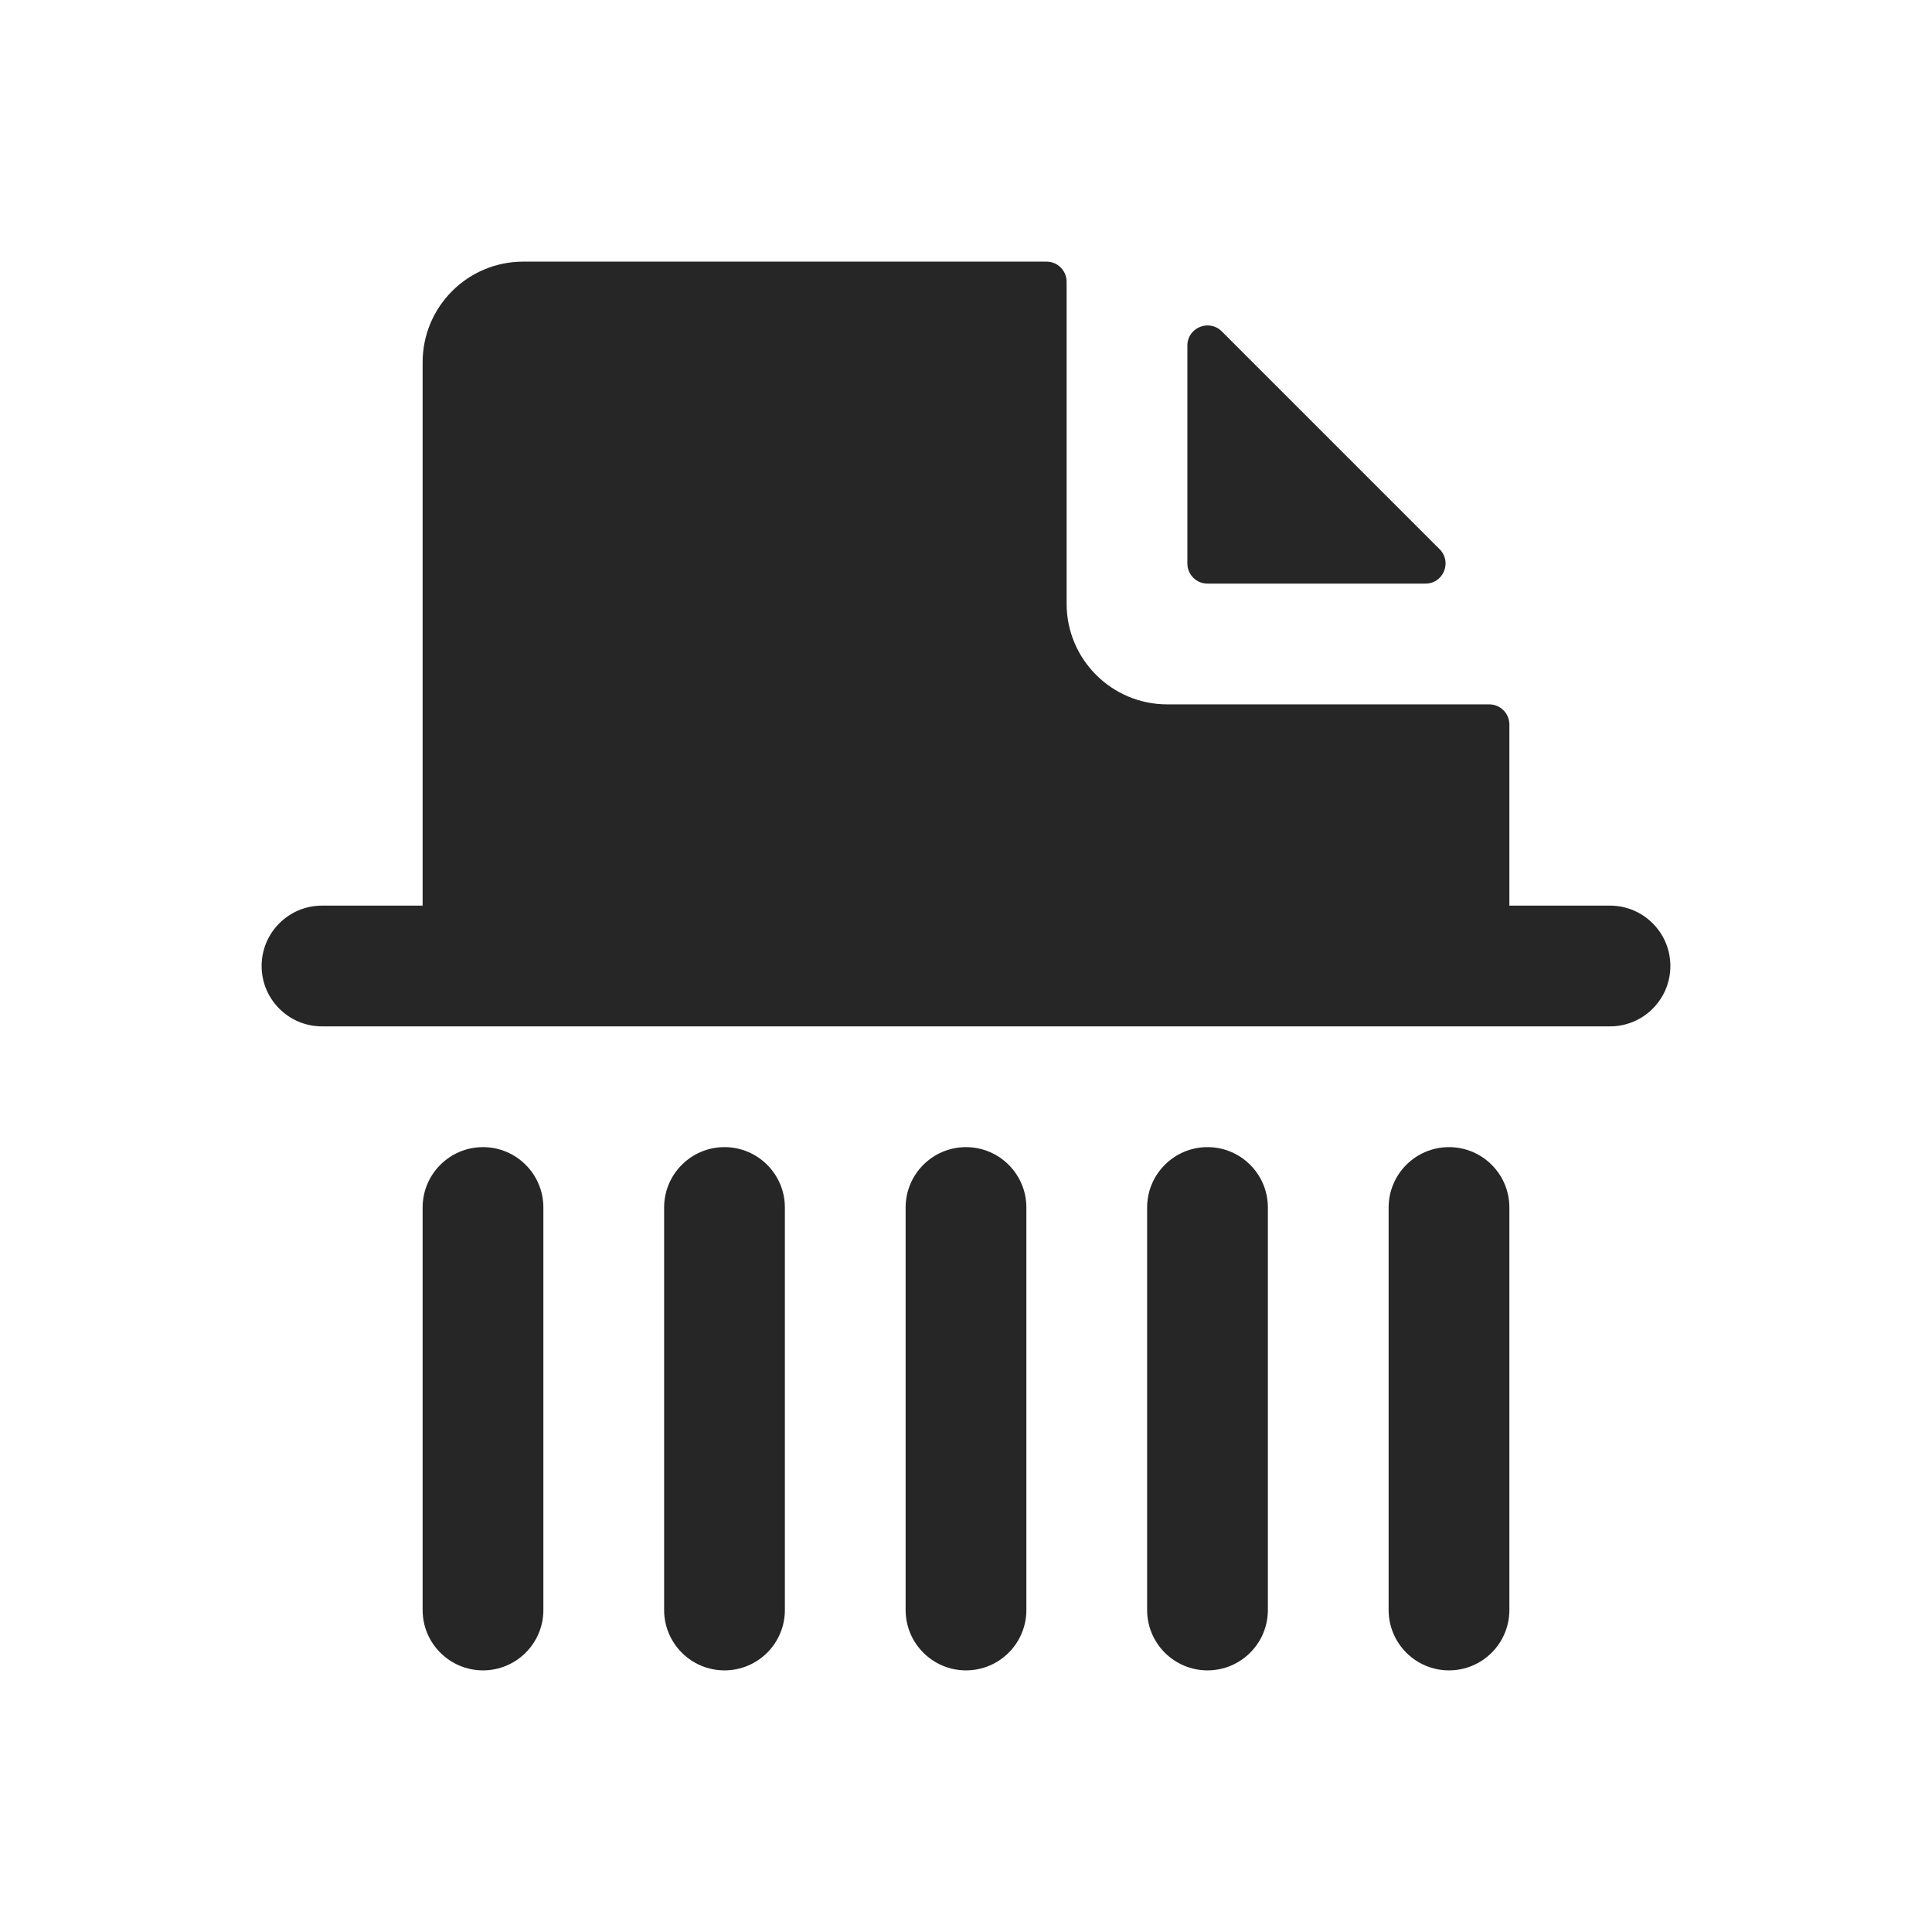 <svg width="24" height="24" viewBox="0 0 24 24" fill="none" xmlns="http://www.w3.org/2000/svg">
<path fill-rule="evenodd" clip-rule="evenodd" d="M13 3.25C13.138 3.25 13.25 3.362 13.25 3.5V7.5C13.25 8.19 13.81 8.75 14.5 8.75H18.5C18.638 8.75 18.75 8.862 18.75 9V11.25H20C20.414 11.25 20.75 11.586 20.75 12C20.75 12.414 20.414 12.75 20 12.75H17.5H6.5H4C3.586 12.75 3.25 12.414 3.25 12C3.25 11.586 3.586 11.25 4 11.25H5.25V4.5C5.25 3.81 5.81 3.25 6.5 3.25H13ZM15.177 4.116C15.019 3.959 14.75 4.07 14.75 4.293V7C14.75 7.138 14.862 7.25 15 7.25H17.707C17.93 7.25 18.041 6.981 17.884 6.823L15.177 4.116ZM6.75 15C6.75 14.586 6.414 14.25 6 14.25C5.586 14.25 5.25 14.586 5.25 15V20C5.25 20.414 5.586 20.75 6 20.75C6.414 20.75 6.75 20.414 6.75 20V15ZM9 14.25C9.414 14.25 9.75 14.586 9.75 15V20C9.75 20.414 9.414 20.75 9 20.75C8.586 20.75 8.25 20.414 8.25 20V15C8.25 14.586 8.586 14.25 9 14.25ZM12.75 15C12.75 14.586 12.414 14.25 12 14.25C11.586 14.25 11.25 14.586 11.25 15V20C11.25 20.414 11.586 20.75 12 20.75C12.414 20.75 12.75 20.414 12.75 20V15ZM15 14.25C15.414 14.25 15.75 14.586 15.75 15V20C15.75 20.414 15.414 20.75 15 20.75C14.586 20.75 14.25 20.414 14.25 20V15C14.25 14.586 14.586 14.25 15 14.25ZM18.75 15C18.75 14.586 18.414 14.25 18 14.25C17.586 14.25 17.25 14.586 17.25 15V20C17.25 20.414 17.586 20.75 18 20.75C18.414 20.75 18.75 20.414 18.75 20V15Z" fill="#262626"/>
</svg>
